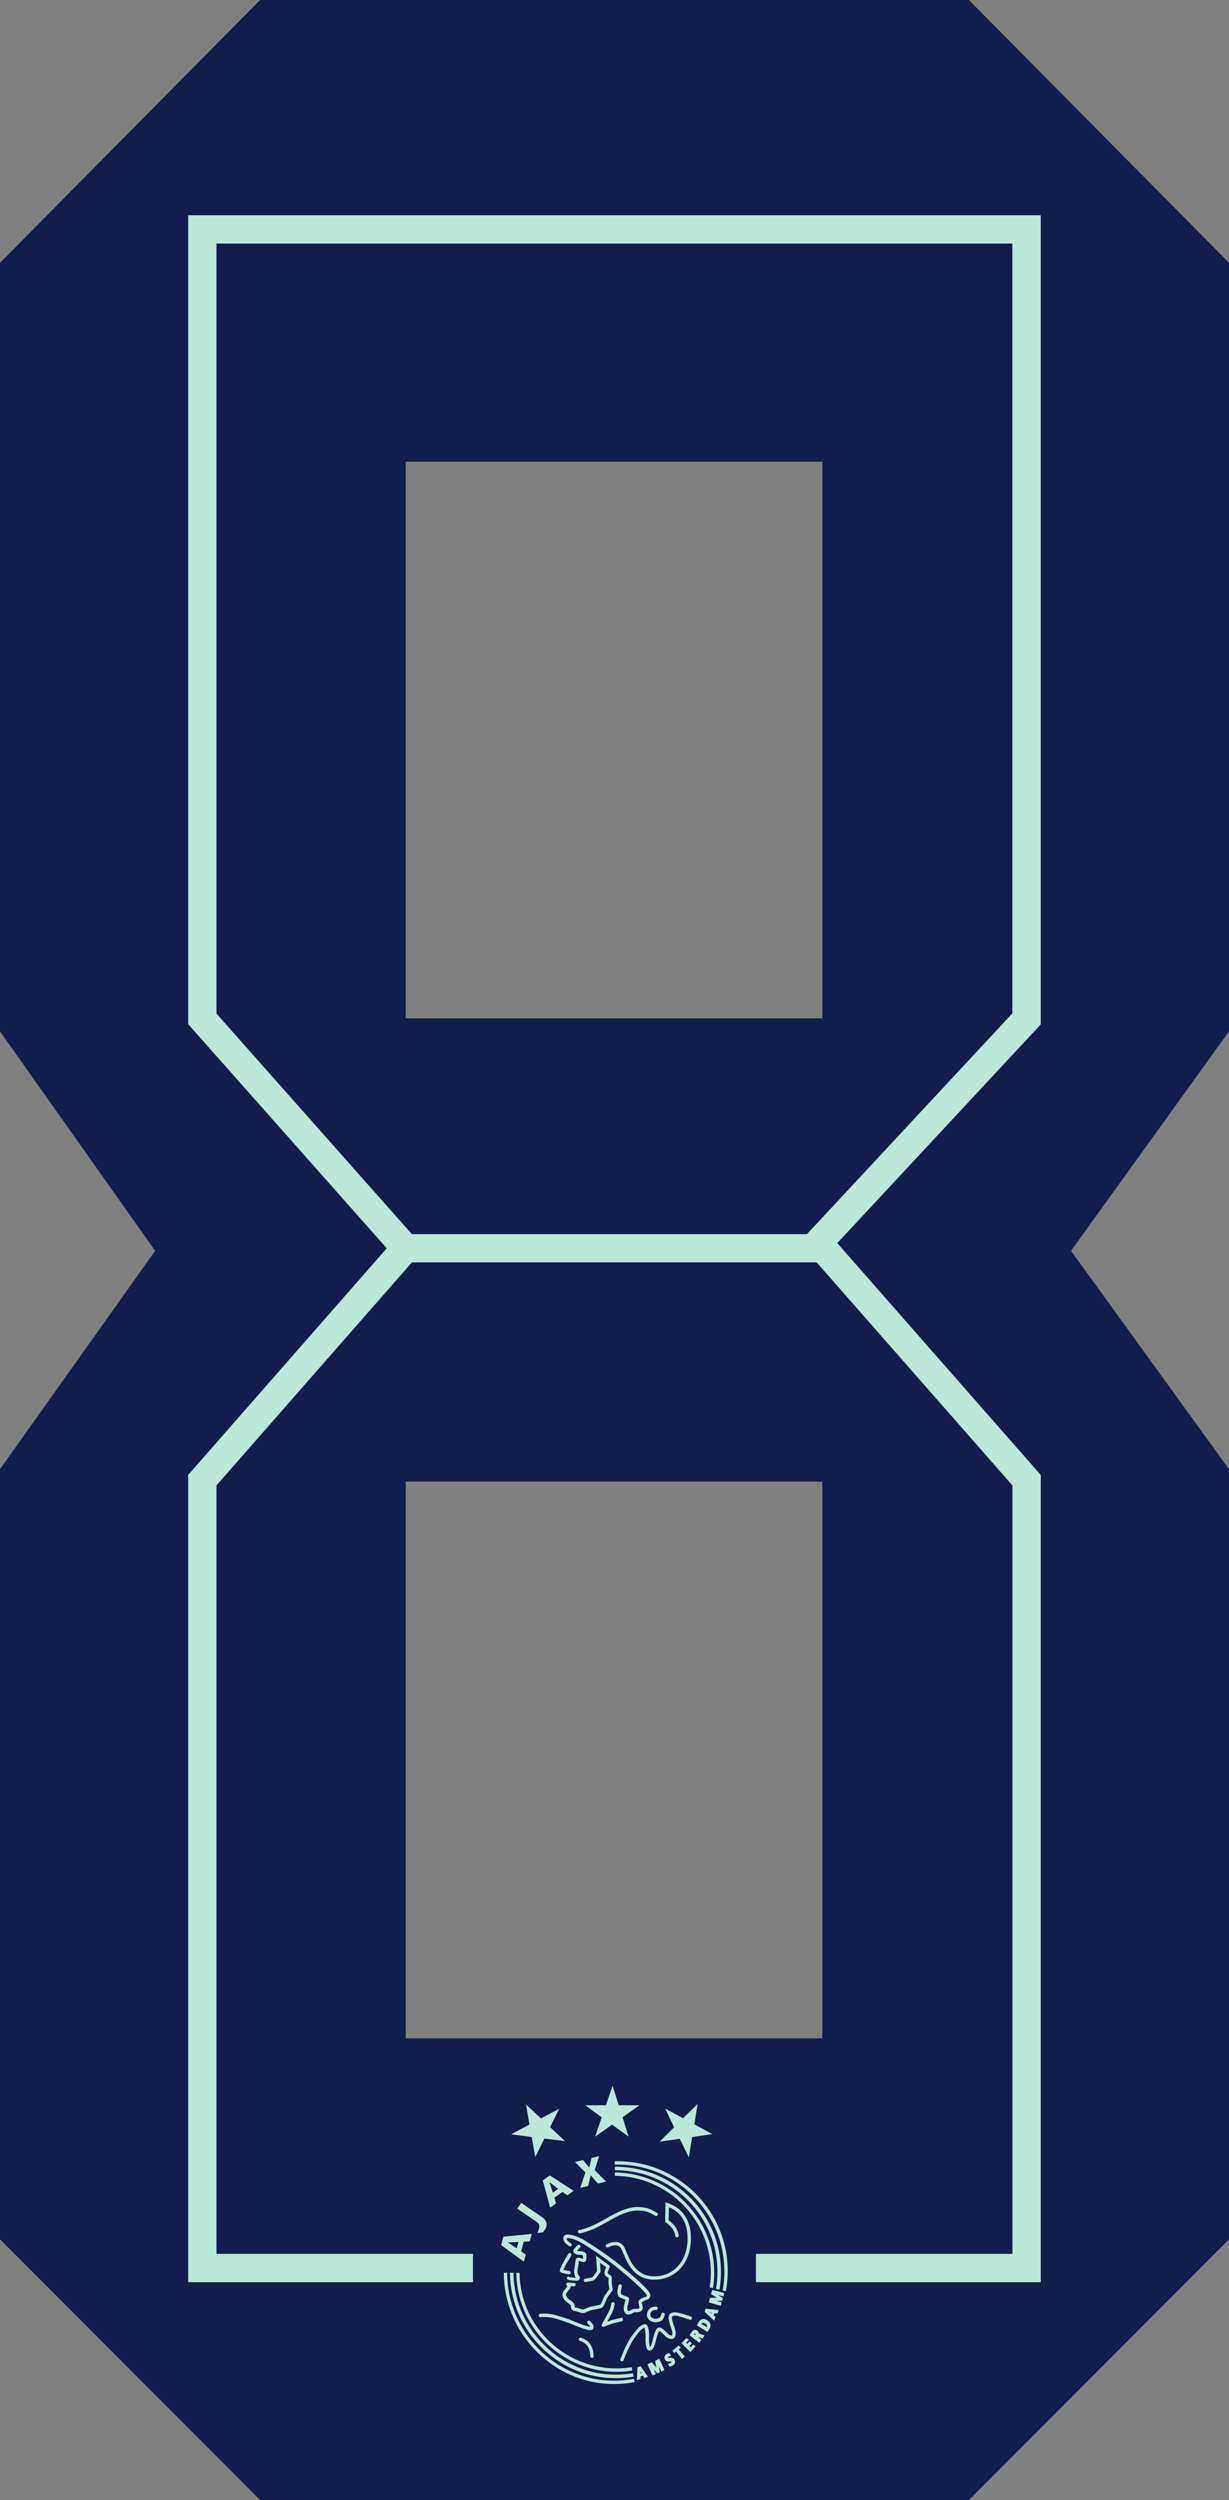 <svg xmlns="http://www.w3.org/2000/svg" width="195.224" height="396.85" viewBox="0 0 1258.7 2558.7"  shape-rendering="geometricPrecision" image-rendering="optimizeQuality" fill-rule="evenodd" xmlns:v="https://vecta.io/nano"><rect x="0" y="0" width="1258.7" height="2558.7" fill="#808080" stroke="none"/><path d="M6331.4-16064h38990.102v36553.301H6331.4z" fill="#ebecec"/><g fill-rule="nonzero"><path d="M842.2 1042.3V472.5H415.5v569.8h426.7zm0 1043.9v-569.8H415.5v569.8h426.7zm416.5 205.7l-266.4 266.8H266.4L0 2291.9v-788.2l158.9-223.5L0 1055.6V269L266.4 0h725.9l266.4 269v786.6l-161.8 224.6 161.8 223.5v788.2z" fill="#121c4d"/><g fill="#bae8d9"><path d="M1065.9 220.3v828.2l-208.4 223.8 208.4 237.3v826.2H774.2v-29h262.7v-786.5L836.4 1292H421.9l-200.2 228.3v786.5h262.7v29H192.7v-826.2l203.4-232-203.4-229.4V220.3h873zm-644 1042.8h404.6l210.3-225.9V249.3H221.7v788.1l200.1 225.7zm306.6 1104.7l-1.5-1.2 1.8.2-.3 1zm3.4-.3l3 .3 1.1-3.5-13.2-1.4-1.2 3.1 9.8 9.2.5-1.1 1-2.6-2-1.6 1-2.5zm-13.6 11.1h0c.4-.7 1-1.2 1.9-1.2.7 0 1.5.4 2.1.7 1.4.9 2.4 2 1.5 3.6l-5.5-3.1zm-4.5 1.5l10.8 6.6 2-3.2c.9-1.4 1.3-3.1.9-4.7-.4-1.8-1.7-3-3.2-4-1.1-.7-2.5-1.3-3.9-1.3-2.2 0-3.8 1.3-4.9 3.2l-1.8 3.3zm-3 9l.1-.1c.1-.1.5-.6.7-.6s.4.2.5.3c.5.4.4.8 0 1.3l-1.3-.9zm4.9-.7c0-1.1-.5-2.1-1.4-2.9-.7-.6-1.5-.9-2.4-.9-1.3 0-2.4.8-3.2 1.8l-2.5 3.6 9.9 7.9.5-.7 1.6-2.4-3.2-2.9c.1 0 .2 0 .3.1l4.3 1.5 2-3.2-5-1.8c-.3-.1-.6-.2-.9-.2zm-59.7 40.7v-1.9l1 1.5-1 .4zm2.4 2.4l1.8 2.5 3.4-1.4-7.5-10.9-3.2 1.1-.7 13.3 1.1-.3 2.7-.9-.1-2.6 2.5-.8zm44.4-33.6l2.7-3.1-2.5-1.9-5 5.3 9 9.1 5.4-5.8-2.5-1.9-2.5 2.8-1.4-1.2 2.6-2.9-2.4-2-2.3 2.6zm-10.4 8.9l6 7.5.7-.4 2.2-2.1-6.1-7.1 2.1-2-2.2-2.1-6.6 5.5 2.3 2.2zm-5.2 11.5c-.8.5-1.9.6-2.5 1l-.5.3 1.4 2.5h.5c1 0 2-.5 2.9-1.1 1.1-.7 2-1.7 2.3-2.9.3-1.1 0-2.2-.6-3.1-1-1.5-2.1-1.9-3.9-1.9-.6 0-1.3.1-1.9.1-.3 0-.4 0-.6-.3 0-.1-.1-.2-.1-.3 0-.2.3-.4.4-.4.6-.4 1.4-.6 2.1-1l.6-.4-1.9-2.5-.4.1c-.8.2-1.6.5-2.3 1-1 .7-1.9 1.6-2.1 2.9-.2 1 0 1.9.5 2.8.9 1.4 2.2 1.9 3.8 1.9l1.9-.1c.3 0 .5 0 .7.3.1.2.2.4.1.6 0 .2-.3.4-.4.5zm-15 4.8l-4.9-5.4-4.2 2.2 5.2 11.5.8-.3 2.6-1.5-2.4-4.7 4 4.3 2.4-1.3-.8-5.9 2.6 5.4 3-1.8-5.3-11.4-4.2 2.1zm62.1-71.5l-7.3.3-1 4.6 12.1 3.4.3-.7.6-3-5.2-1.2 5.9-.3.6-2.7-5.1-3.1 5.8 1.5.7-3.5-12.3-3.3-1.1 4.5zm-189.8-164.4l3.7 20.5 9.4-18.9 21 2.6-15.2-14.3 9.4-18.9-18.8 10-15.3-14.3 3.6 20.5-18.8 10zm186.9 138.7c0-56-45.5-101.7-101.7-102.4v3.4c54.3.6 98.3 44.8 98.3 98.9 0 5.1-.4 10.3-1.2 15.3l3.4.7c.9-5.3 1.3-10.7 1.3-16.1zm-101.7-108.3v3.6h.7c27.7 0 54.1 11 73.8 30.5 19.6 19.5 30.6 45.8 30.6 73.5 0 3-.1 6-.4 9-.2 2.7-.6 5.4-1 8.1l-.1.4 3.5.8.1-.5c.5-2.7.8-5.5 1.1-8.3.3-3.2.4-6.4.4-9.5 0-28.6-11.4-55.8-31.6-76-20.3-20.2-47.6-31.5-76.3-31.6h-.8zm112.2 106.8c0 6.4-.5 12.8-1.7 19.1l-.1.7 3.4.7.1-.8c1.1-6.5 1.7-13.1 1.7-19.7 0-62-50.6-112.4-112.9-112.4h-2.8v3.4h2.8c60.3 0 109.4 48.9 109.4 109zm-209.7 1.8h-3.4c.6 56.4 47.3 101.9 103.9 101.3 5-.1 10-.5 14.9-1.3l-.7-3.4c-4.7.7-9.5 1.2-14.3 1.2-54.8.6-99.8-43.3-100.5-97.8zm116.3 106.3l.4-.1-.7-3.5-.4.1c-2.7.5-5.5.8-8.2 1-3 .3-6.1.4-9.2.4-27.8 0-54-11.2-73.6-30.8-19.4-19.5-30.6-45.6-30.9-73.1v-.4h-3.6v.5c.3 28.4 11.9 55.5 32 75.6 20.2 20.3 47.4 31.8 76.1 31.8a109.61 109.61 0 0 0 18.1-1.5zm1.5 5.6l-.7-3.4-1 .2c-6.4 1.1-13 1.7-19.5 1.7-60.5 0-109.4-50.6-109.4-110.5h0-3.4c.1 61.7 50.4 113.9 112.8 113.9 6.7 0 13.5-.6 20.1-1.8l1-.2zm57.6-147.2c0-19.3-9.1-31.9-26-36.8l-.4 19.1c0 .6.3 1.2.8 1.5 0 0 4.4 3 6.8 6.4 2.3 3.3 2.8 7.2 2.8 7.3.1.9 1 1.6 2 1.5.9-.1 1.5-.9 1.5-1.7v-.2c0-.2-.7-4.7-3.4-8.8-2.1-3-5.4-5.7-6.9-6.8 0-1.2.2-9.3.3-13.4 12.6 5.2 19.1 16 19.1 32 0 22.8-14 38.8-34.1 38.8-18.2 0-24.5-15.1-28.6-25.1l-1.4-3.3c-1.4-3-3.4-5.1-6-6.1-5-1.9-10.6.7-12.7 1.7-.9.4-1.3 1.4-.9 2.3s1.4 1.2 2.3.8c1.7-.8 6.4-3 10-1.6 1.7.6 3.1 2 4 4.2l1.4 3.2c4.2 10.2 11.3 27.3 31.8 27.3 22.2 0 37.6-17.4 37.6-42.2zm-178.4 10.3l-9.3-6.2 11.1-.3-1.8 6.5zm9.5 6.6l-5-3.6 2.7-9.8 6.1-.4 2.1-7.6-29 2.8-2.4 8.5 23.3 17.1 2-7zm13.3-27.3c-.2 1.3-1 3.9-1.8 5l6.1-.8 1.7-2.6c3.6-5.3 1.7-9.8-3.1-13.1l-21.1-14.4-4.1 5.9 19.4 13.2c3.6 2.5 3.4 4.7 3.1 6.8zm10.9-47l8.8 6.7-5.5 4-3.4-10.6h.1zm6.6 21.7l-1.7-5.9 8.3-5.9 5 3.5 6.4-4.6-24.4-15.8-7.2 5.2 7.6 27.9 5.9-4.3zm30-31.8l-5.2 15.9 8-2 2.7-10.9 7.4 8.5 8.4-2.1-11.8-11.7 4.6-14.3-7.7 1.8-2.4 9.8-6.5-7.6-8.2 2zm7.8 58.2c3.9-1.7 10.7-5.3 16.3-8.5 6.3-3.7 11.7-6.4 15.7-7.8 4.5-1.6 9.3-3.1 15.2-2.8 6.1.3 8.1 1.1 10.4 2.1 2.4 1 6.1 3.2 6.2 3.2.9.5 1.9.2 2.4-.6s.2-1.9-.6-2.4c-.2-.1-4-2.4-6.6-3.5-2.8-1.2-5.3-2-11.5-2.4-6.5-.4-11.9 1.4-16.5 3-5.2 1.9-11.7 5.4-16.3 8-5.6 3.2-12.2 6.7-16 8.4-4.4 1.9-11 4-12.3 4-1 0-1.8.7-1.8 1.7s.8 1.7 1.7 1.8c2.3 0 10.2-2.8 13.7-4.3zm-2.3 49.6l-5.6 1c-.8.1-1.7 1.1-1.5 2 .2 1 1.1 1.5 2.1 1.4l5.7-1c2.5-.5 4.4-2 5.7-4.2.5-.8 2.3-3.3 3.3-4.7.2-.3.4-.7.4-1v-.1l-.6-8.7 6.3 4.5-1.2 3.2c-.2.6-.5 1.6-.6 2.6 0 1.1.6 2.7 1.9 3.7l1.8 1.2c.5.2.5.8.5 1.2v4.1c.1 1.2.3 2.7.6 4.1l.3 2.3c-.2.4-.8 1.1-1.3 1.8-1.4 2-3.4 4.6-4.6 7.1l-1.3 3c-.7 1.7-1.6 3.7-2.1 4-.7.4-3.8 1-5.8 1.3l-3.4.7c-1.9.4-4.2 1.4-6.2 2.2l-2.2.9c-.5 0-2-.5-3-.8-1.4-.5-3-1-4.3-1.2-1.2-.2-1.4-.2-1.4-1v-.9c0-1.9-1.6-3.8-4.8-5.9-1.4-1-3.8-3.2-4-5.1v-.2c0-1.6 1.6-3.3 2.8-4.8l1.1-1.2c.6-.8.9-1.7.9-2.5l-.1-.4 3.3.2c1 .1 1.8-.7 1.9-1.6.1-1-.7-1.8-1.7-1.8l-6.2-.4c-.7 0-1.4.4-1.7 1l-.2.7c0 .5.2.9.5 1.2.1.1.6.6.6 1.1l-.2.4-.9 1.1c-1.6 1.8-3.7 4.2-3.7 7.1v.5c.4 4.2 5 7.4 5.5 7.7 3.1 2.1 3.2 3 3.2 3.1v.8c0 2 .7 3.9 4.3 4.5 1.1.2 2.6.7 3.9 1.1 2.4.8 3.7 1.2 4.8.9.6-.1 1.4-.5 2.9-1.1 1.8-.7 4-1.7 5.6-2l3.2-.6c3.6-.7 5.9-1.1 6.9-1.8 1.4-.8 2.2-2.7 3.5-5.7l1.3-2.9c1-2.2 2.9-4.7 4.3-6.5 1.4-1.9 1.8-2.5 1.9-3.2v-.5c0-.6-.1-1.5-.4-3.1l-.5-3.7v-2.3c0-.6.1-1.1.1-1.6 0-1.6-.2-2.8-1.2-3.5 0 0-.9-.5-1.8-1.2-1-.7-1.5-1.5-.9-3.1l1.6-4 .2-.7c0-.5-.3-1-.7-1.4l-8.9-6.5-4.5-3.3 1.1 15.6-3.2 4.5c-.8 1.4-1.8 2.2-3.3 2.5z"/><path d="M660.4 2354.5l1.1-.4c2-.6 4.2-1.3 4.5-4.3.4-2.9-2.7-6.1-8.6-12-4.6-4.6-13.9-12.6-24.4-21.1-10.2-8.2-28.3-20.3-35.5-24.4-7.8-4.4-13.2-5.3-16.4-5.3-2.1 0-3.1.9-3.6 1.7-1 1.6-.4 3.7.2 5.2.9 1.9 4.1 4.3 5.1 5 .8.5 1.9.3 2.4-.4a1.93 1.93 0 0 0 .3-1c0-.6-.3-1.1-.8-1.4-1.6-1.1-3.6-2.8-3.9-3.5-.4-.8-.5-1.3-.5-1.7v-.1c.1 0 .3-.1.7-.1 2.8 0 7.6.8 14.7 4.9 7.1 4 24.9 16 35 24.1 10.4 8.4 19.7 16.4 24.2 20.9 3.1 3 7.6 7.6 7.6 9v.1c-.1.6-.1.7-2.1 1.3l-1.2.4c-3.5 1.2-5.3 2.9-5.3 5.1 0 .7.2 1.5.4 2.5.2.7.6 2.1.6 2.8l-.1.4c-.6.8-1.8.8-3.5.8-1 0-1.9 0-2.7.2-.7.2-1.3.5-2 1-1 .6-2.6 1.4-3.2 1-.6-.5-.9-1.3-.9-2.6 0-.8.1-1.8.4-2.9l.7-2.7c.4-1.6.7-2.8.7-3.7 0-.5-.1-.9-.3-1.3-.4-.9-1.5-1.3-3.9-2.2-1.1-.4-3.2-1.2-3.6-1.6s-.6-1.5-.6-2.6c0-.3 0-.7.1-1.1.1-1.1.7-3.5.8-4.4l.1-.4c0-.8-.5-1.5-1.4-1.7s-1.8.3-2.1 1.3c-.1.3-.8 3.4-1 4.9 0 .5-.1.9-.1 1.4 0 1.7.3 3.5 1.4 4.8.8 1 2.5 1.7 5.1 2.6.6.2 1.3.5 1.8.7-.1.6-.3 1.6-.6 2.4l-.7 2.9c-.2.8-.5 2.1-.5 3.6 0 1.9.5 4 2.2 5.4 2.4 2 5.4.3 7.1-.7.5-.3 1-.6 1.3-.7s1-.1 1.6 0c2 0 4.9.1 6.6-2.3 1.1-1.7.6-4 0-6-.1-.6-.3-1.4-.3-1.6s.6-1 2.9-1.8zm-77.8-24.5c-.9-.2-1.9.5-2 1.4s.5 1.8 1.5 2c7 1.2 8.3.9 9.5.6h.1c1.3-.2 1.8-1 2-1.5l.2-.9c0-1.2-.8-2.2-1.5-3.1l-.2-.2c-.3-.4-.8-2.3-.8-4.4 0-.7.1-1.4.3-2.1.5-2.3.7-4.3.9-5.9.1-.6.2-1.4.2-1.9.5.1 1.1.3 1.5.4 1.4.5 2.8.9 3.9.7 2.1-.4 2.4-2.4 2.4-4.4v-1.5l-.1-1.3c0-3.5-5-3.8-7.7-3.9h-.8l-1-.3c.6-.8 1.8-2.1 3-3.3.3-.3.5-.8.5-1.2s-.2-.9-.5-1.2a1.75 1.75 0 0 0-2.5 0c-4.3 4.1-4.3 5.3-4.3 5.9 0 2.1 2.3 3.4 4.4 3.7l1 .1c2.9.1 4 .4 4.4.7 0 .4.1 1.3.1 1.3v2.2c-.5-.1-1.3-.3-1.7-.5-1.8-.6-3.3-1-4.4-.4-1.4.7-1.6 2.4-1.9 4.9-.1 1.5-.4 3.4-.8 5.5-.2.9-.3 1.9-.3 2.9 0 2.6.6 5.3 1.5 6.5l.3.5c-.8 0-2.6-.1-7-.8zm1.8-23.9c-.8-.5-1.9-.2-2.4.7l-4 6.8c-.9 1.3-4.7 8.7-4.7 10.3 0 1.4.7 2.5 9.1 3.8 1 .2 1.9-.5 2-1.4v-.3c0-.8-.6-1.6-1.5-1.7-2-.3-4.4-.8-5.8-1.1.8-2.1 2.8-6.3 3.7-7.5 1.2-1.7 4.1-6.9 4.2-7.1l.2-.8c0-.6-.3-1.2-.9-1.5zm86 70.7c2.3.3 6.9-.8 8.4-2.8 1-1.5 1.9-4.4 2-4.7.3-.9-.2-1.9-1.2-2.2-.9-.3-1.9.2-2.2 1.1-.3 1-1 3-1.6 3.7-.5.6-3.5 1.5-5.1 1.3-1-.2-3-.7-4-2.1-.6-.8-.7-1.8-.5-3.2.8-3.9 5.2-3.8 5.6-3.7 1 .1 1.8-.7 1.9-1.6.1-1-.7-1.8-1.6-1.8-2.7-.2-8.1 1-9.3 6.5-.5 2.3-.1 4.3 1 5.9 1.5 2.2 4.3 3.2 6.4 3.5zm19.2 16.7c1.7-.9 2.4-3.1 2.4-5.5 0-1.6-.3-3.3-.8-4.8-2.5-6.8-3-9.9-3-11.3 0-.6.1-.9.2-1 1.1-1.1 3.5-1.1 7.9.1 4.5 1.2 10 3.2 10.1 3.2.9.3 1.9-.2 2.2-1.1s-.2-1.9-1.1-2.2c-.3-.1-5.7-2-10.3-3.2-4.4-1.2-8.7-1.9-11.4.9-1.8 2-1.3 6.4 2.1 15.7 1.2 3.4.5 5.8.1 6.1-.7.3-2.6-.5-4.2-2.2h-.1c-4.9-5.1-7.6-6.7-9.7-5.8-2.5 1-4.3 7.5-5.2 11.3-1.5 6.3-2.5 7.9-3.1 8.4-.6-1.2-1-4.7-1-8.4 0-.7 0-1.5.1-2.1v-.4c0-2-.2-11.1-3.2-12.2-3.2-1.2-8.2 4-8.2 4-1 1.1-6.4 7.1-10.6 14.8-3.8 7.2-7.1 16.3-7.3 16.6-.3.9.1 1.9 1 2.3.9.3 1.9-.2 2.2-1.1 0-.1 3.3-9.2 7.1-16.2 4-7.5 9.4-13.5 10-14.1 1.2-1.3 3.2-2.6 4.2-3 .6 1.4 1.2 5.6 1.2 8.3v.7c0 .5-.1 1.4-.1 2.5 0 3.5.3 9.2 2.2 11.1.6.6 1.3.9 2.1.8 3.8-.2 5.3-5.6 6.6-11.2 1.1-4.6 2.4-7.9 3.1-8.8.5.1 2.1.9 5.9 4.9l-.1-.1c2.2 2.5 5.8 4.3 8.5 3zm-86.3 4.1c-3.4-3.6-8.1-4.9-8.3-5-.9-.3-1.9.3-2.2 1.2-.2.9.3 1.9 1.2 2.1.1 0 4 1.1 6.7 4 1.5 1.6 2.9 4.7 3.3 6.6.3 1.7.6 5.1.6 5.1.1 1 .9 1.7 1.8 1.6 1 0 1.7-.9 1.6-1.9 0-.1-.3-3.7-.7-5.6-.5-2.4-2.2-6.1-4.2-8.2zm34.7-24.1c-.2-.9-.9-1.5-1.8-1.3l-9.3 2.3c-1.2.3-3.2 1.1-5.1 1.8 1.9-3.3 4.3-7.7 5.4-10 1.9-4.1 2.3-8.1 2.3-8.2v-.2c0-.9-.7-1.6-1.6-1.7-1-.1-1.8.6-1.9 1.6 0 0-.4 3.6-2 7.1-1.7 3.7-7.6 13.9-7.7 14-.4.6-.3 1.4.2 2s1.3.8 2 .5c.1 0 7-2.8 9.3-3.4l9.2-2.3c.9-.3 1.3-1.2 1-2.1zm-84.7-5.4c-1 .1-1.7 1-1.6 1.9.1 1 1 1.7 1.9 1.6.1 0 6.1-.6 12.1.7 6.4 1.4 15.1 4.5 19.3 6.2l.7.3c16.1 6.6 19.7 6.9 21.3 5.1 2.8-3.2-1.4-7-2.7-8.3-.7-.7-1.8-.6-2.5.1-.3.3-.5.8-.5 1.2 0 .5.2.9.6 1.3 2.1 1.9 2.5 2.8 2.5 3.2-1.3 0-5.2-.9-17.3-5.8l-.7-.3c-4.3-1.8-13.3-4.9-19.8-6.4s-12.9-.8-13.2-.8zm56.2-181.3l17.4-12.2 16.9 12.2-6.2-19.8 17.3-12.3h-21.2l-6.3-19.9-6.9 19.9h-21.2l17 12.3zm86.7 2.2l9.3 19.1 3.4-20.9 20.6-3-18.4-10 3.4-20.9-14.9 14.7-18.4-10 9.2 19.2-14.8 14.8z"/></g></g><defs /></svg>
